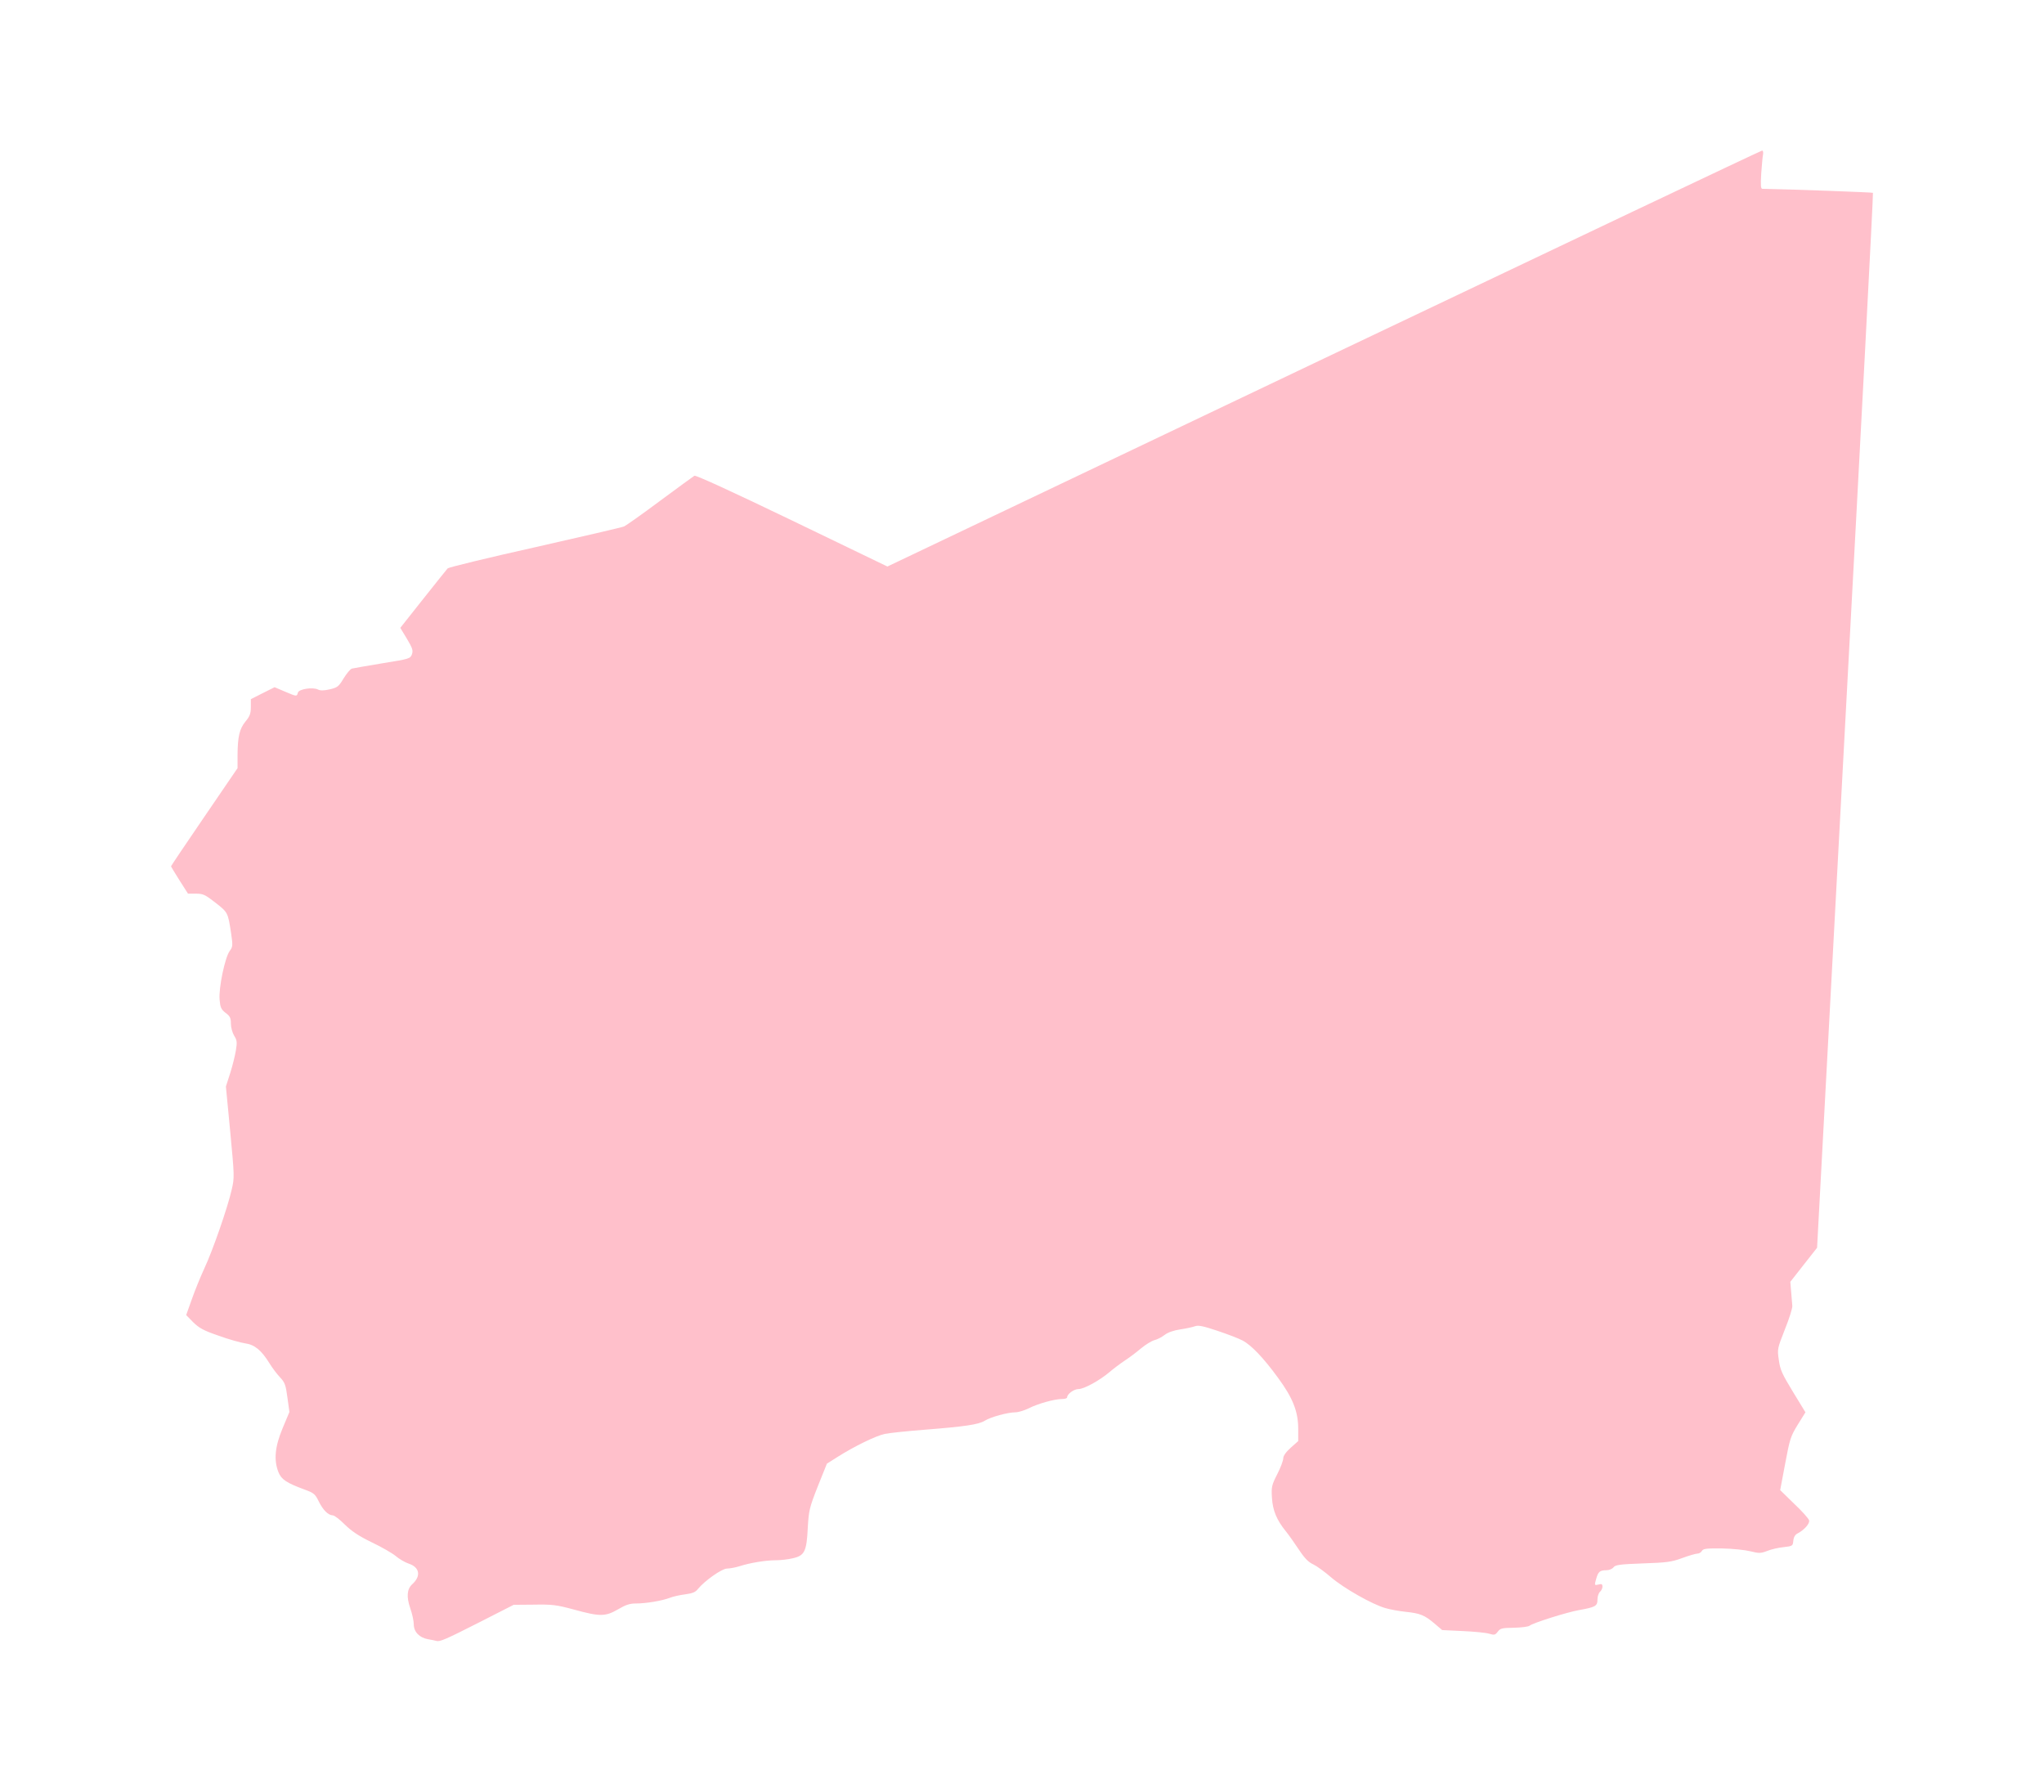 <?xml version="1.0" ?>
<svg xmlns="http://www.w3.org/2000/svg" xmlns:ev="http://www.w3.org/2001/xml-events" xmlns:xlink="http://www.w3.org/1999/xlink" baseProfile="full" height="526px" version="1.1" viewBox="-1028.827 -261.766 12294.741 10770.001" width="600px">
	<defs/>
	<path d="M 1595.0,9605.0 C 1590.0,9603.0 1568.0,9599.0 1546.0,9595.0 C 1494.0,9586.0 1460.0,9551.0 1460.0,9505.0 C 1460.0,9486.0 1451.0,9443.0 1439.0,9409.0 C 1415.0,9340.0 1419.0,9293.0 1451.0,9264.0 C 1505.0,9215.0 1496.0,9162.0 1429.0,9140.0 C 1408.0,9133.0 1373.0,9113.0 1352.0,9095.0 C 1332.0,9078.0 1266.0,9040.0 1207.0,9012.0 C 1127.0,8973.0 1086.0,8945.0 1045.0,8905.0 C 1015.0,8875.0 983.0,8850.0 973.0,8850.0 C 945.0,8849.0 914.0,8818.0 888.0,8765.0 C 867.0,8722.0 859.0,8715.0 804.0,8695.0 C 693.0,8654.0 664.0,8634.0 646.0,8590.0 C 617.0,8517.0 625.0,8436.0 671.0,8326.0 L 712.0,8228.0 L 700.0,8141.0 C 690.0,8066.0 685.0,8051.0 656.0,8020.0 C 638.0,8001.0 609.0,7963.0 592.0,7935.0 C 543.0,7856.0 503.0,7823.0 445.0,7815.0 C 418.0,7811.0 346.0,7791.0 286.0,7769.0 C 195.0,7738.0 169.0,7723.0 133.0,7688.0 L 91.0,7645.0 L 125.0,7550.0 C 143.0,7498.0 177.0,7415.0 200.0,7365.0 C 250.0,7259.0 341.0,6997.0 365.0,6890.0 C 382.0,6817.0 381.0,6808.0 356.0,6542.0 L 330.0,6270.0 L 356.0,6189.0 C 370.0,6145.0 385.0,6084.0 390.0,6053.0 C 398.0,6004.0 397.0,5992.0 380.0,5965.0 C 369.0,5947.0 360.0,5915.0 360.0,5892.0 C 360.0,5858.0 355.0,5847.0 328.0,5827.0 C 301.0,5806.0 296.0,5794.0 292.0,5747.0 C 286.0,5677.0 324.0,5496.0 352.0,5456.0 C 372.0,5429.0 372.0,5423.0 361.0,5346.0 C 342.0,5223.0 342.0,5223.0 268.0,5165.0 C 205.0,5116.0 193.0,5110.0 150.0,5110.0 L 102.0,5110.0 L 51.0,5030.0 C 23.0,4985.0 0.0,4948.0 0.0,4945.0 C 0.0,4943.0 90.0,4809.0 200.0,4648.0 L 400.0,4355.0 L 400.0,4275.0 C 401.0,4164.0 412.0,4118.0 448.0,4074.0 C 474.0,4043.0 480.0,4026.0 480.0,3988.0 L 480.0,3940.0 L 551.0,3904.0 L 623.0,3868.0 L 684.0,3894.0 C 757.0,3925.0 756.0,3925.0 763.0,3901.0 C 768.0,3879.0 853.0,3866.0 884.0,3882.0 C 897.0,3889.0 919.0,3889.0 954.0,3881.0 C 1001.0,3870.0 1008.0,3865.0 1038.0,3815.0 C 1056.0,3786.0 1078.0,3759.0 1088.0,3756.0 C 1097.0,3754.0 1180.0,3739.0 1272.0,3724.0 C 1435.0,3698.0 1439.0,3696.0 1449.0,3670.0 C 1457.0,3646.0 1452.0,3633.0 1419.0,3577.0 L 1379.0,3511.0 L 1516.0,3338.0 C 1591.0,3243.0 1658.0,3160.0 1664.0,3153.0 C 1670.0,3147.0 1907.0,3089.0 2190.0,3026.0 C 2473.0,2962.0 2714.0,2906.0 2725.0,2901.0 C 2736.0,2896.0 2833.0,2828.0 2940.0,2748.0 C 3047.0,2669.0 3141.0,2600.0 3148.0,2596.0 C 3156.0,2591.0 3382.0,2695.0 3735.0,2865.0 L 4309.0,3142.0 L 6934.0,1891.0 C 8378.0,1203.0 9564.0,640.0 9570.0,640.0 C 9576.0,640.0 9578.0,650.0 9576.0,663.0 C 9573.0,675.0 9569.0,727.0 9565.0,778.0 C 9561.0,849.0 9562.0,870.0 9572.0,870.0 C 9779.0,874.0 10234.0,891.0 10237.0,894.0 C 10240.0,897.0 10165.0,2325.0 10071.0,4069.0 L 9901.0,7240.0 L 9820.0,7343.0 L 9740.0,7445.0 L 9745.0,7505.0 C 9748.0,7538.0 9751.0,7576.0 9752.0,7590.0 C 9753.0,7604.0 9733.0,7668.0 9707.0,7732.0 C 9662.0,7847.0 9661.0,7849.0 9671.0,7916.0 C 9679.0,7975.0 9691.0,8000.0 9756.0,8107.0 L 9831.0,8230.0 L 9785.0,8304.0 C 9742.0,8374.0 9737.0,8389.0 9709.0,8539.0 L 9679.0,8698.0 L 9763.0,8780.0 C 9810.0,8824.0 9850.0,8869.0 9853.0,8880.0 C 9858.0,8899.0 9824.0,8938.0 9783.0,8959.0 C 9769.0,8966.0 9760.0,8981.0 9758.0,9003.0 C 9755.0,9034.0 9753.0,9035.0 9700.0,9041.0 C 9670.0,9044.0 9625.0,9054.0 9601.0,9064.0 C 9561.0,9079.0 9551.0,9079.0 9500.0,9066.0 C 9468.0,9058.0 9392.0,9050.0 9330.0,9049.0 C 9235.0,9048.0 9216.0,9050.0 9208.0,9064.0 C 9203.0,9073.0 9191.0,9080.0 9181.0,9080.0 C 9171.0,9080.0 9130.0,9092.0 9089.0,9107.0 C 9024.0,9131.0 8995.0,9134.0 8852.0,9139.0 C 8712.0,9144.0 8687.0,9148.0 8676.0,9163.0 C 8669.0,9172.0 8650.0,9180.0 8634.0,9180.0 C 8594.0,9180.0 8584.0,9189.0 8572.0,9233.0 C 8561.0,9271.0 8562.0,9272.0 8586.0,9266.0 C 8605.0,9261.0 8610.0,9263.0 8610.0,9279.0 C 8610.0,9289.0 8603.0,9303.0 8595.0,9310.0 C 8587.0,9317.0 8580.0,9338.0 8580.0,9356.0 C 8580.0,9396.0 8568.0,9402.0 8468.0,9420.0 C 8395.0,9433.0 8192.0,9497.0 8171.0,9514.0 C 8163.0,9520.0 8121.0,9525.0 8077.0,9526.0 C 8006.0,9527.0 7996.0,9529.0 7980.0,9550.0 C 7965.0,9570.0 7959.0,9571.0 7929.0,9562.0 C 7910.0,9556.0 7839.0,9549.0 7771.0,9546.0 L 7646.0,9540.0 L 7599.0,9500.0 C 7540.0,9450.0 7513.0,9439.0 7425.0,9430.0 C 7387.0,9426.0 7332.0,9416.0 7305.0,9408.0 C 7226.0,9386.0 7052.0,9287.0 6977.0,9222.0 C 6940.0,9190.0 6892.0,9155.0 6871.0,9145.0 C 6842.0,9132.0 6819.0,9109.0 6784.0,9056.0 C 6758.0,9017.0 6723.0,8967.0 6705.0,8945.0 C 6650.0,8877.0 6627.0,8821.0 6622.0,8745.0 C 6618.0,8679.0 6620.0,8669.0 6654.0,8602.0 C 6674.0,8563.0 6690.0,8520.0 6690.0,8507.0 C 6690.0,8492.0 6706.0,8469.0 6735.0,8443.0 L 6780.0,8403.0 L 6780.0,8330.0 C 6780.0,8226.0 6748.0,8144.0 6659.0,8023.0 C 6571.0,7902.0 6497.0,7825.0 6445.0,7798.0 C 6423.0,7786.0 6355.0,7760.0 6295.0,7740.0 C 6209.0,7711.0 6179.0,7705.0 6160.0,7712.0 C 6146.0,7717.0 6107.0,7726.0 6072.0,7731.0 C 6031.0,7737.0 5997.0,7749.0 5977.0,7764.0 C 5959.0,7778.0 5932.0,7792.0 5915.0,7796.0 C 5899.0,7800.0 5863.0,7822.0 5835.0,7845.0 C 5808.0,7868.0 5763.0,7902.0 5735.0,7920.0 C 5708.0,7938.0 5667.0,7969.0 5645.0,7988.0 C 5586.0,8038.0 5492.0,8090.0 5459.0,8090.0 C 5431.0,8090.0 5390.0,8120.0 5390.0,8140.0 C 5390.0,8146.0 5376.0,8150.0 5359.0,8150.0 C 5314.0,8150.0 5214.0,8178.0 5159.0,8206.0 C 5132.0,8219.0 5097.0,8230.0 5079.0,8230.0 C 5034.0,8230.0 4930.0,8258.0 4894.0,8281.0 C 4856.0,8304.0 4772.0,8316.0 4530.0,8335.0 C 4428.0,8343.0 4322.0,8354.0 4293.0,8360.0 C 4238.0,8372.0 4111.0,8434.0 4008.0,8499.0 L 3945.0,8539.0 L 3890.0,8676.0 C 3839.0,8806.0 3836.0,8821.0 3830.0,8925.0 C 3823.0,9067.0 3811.0,9092.0 3740.0,9108.0 C 3712.0,9115.0 3665.0,9120.0 3637.0,9120.0 C 3578.0,9120.0 3484.0,9135.0 3419.0,9156.0 C 3393.0,9164.0 3359.0,9170.0 3344.0,9170.0 C 3313.0,9170.0 3208.0,9245.0 3170.0,9292.0 C 3155.0,9312.0 3137.0,9319.0 3093.0,9325.0 C 3061.0,9329.0 3020.0,9338.0 3000.0,9346.0 C 2953.0,9364.0 2857.0,9380.0 2797.0,9380.0 C 2759.0,9380.0 2735.0,9388.0 2689.0,9415.0 C 2613.0,9459.0 2581.0,9460.0 2425.0,9417.0 C 2318.0,9388.0 2292.0,9385.0 2183.0,9387.0 L 2061.0,9388.0 L 1853.0,9494.0 C 1650.0,9597.0 1616.0,9612.0 1595.0,9605.0" fill="pink"/>
</svg>
